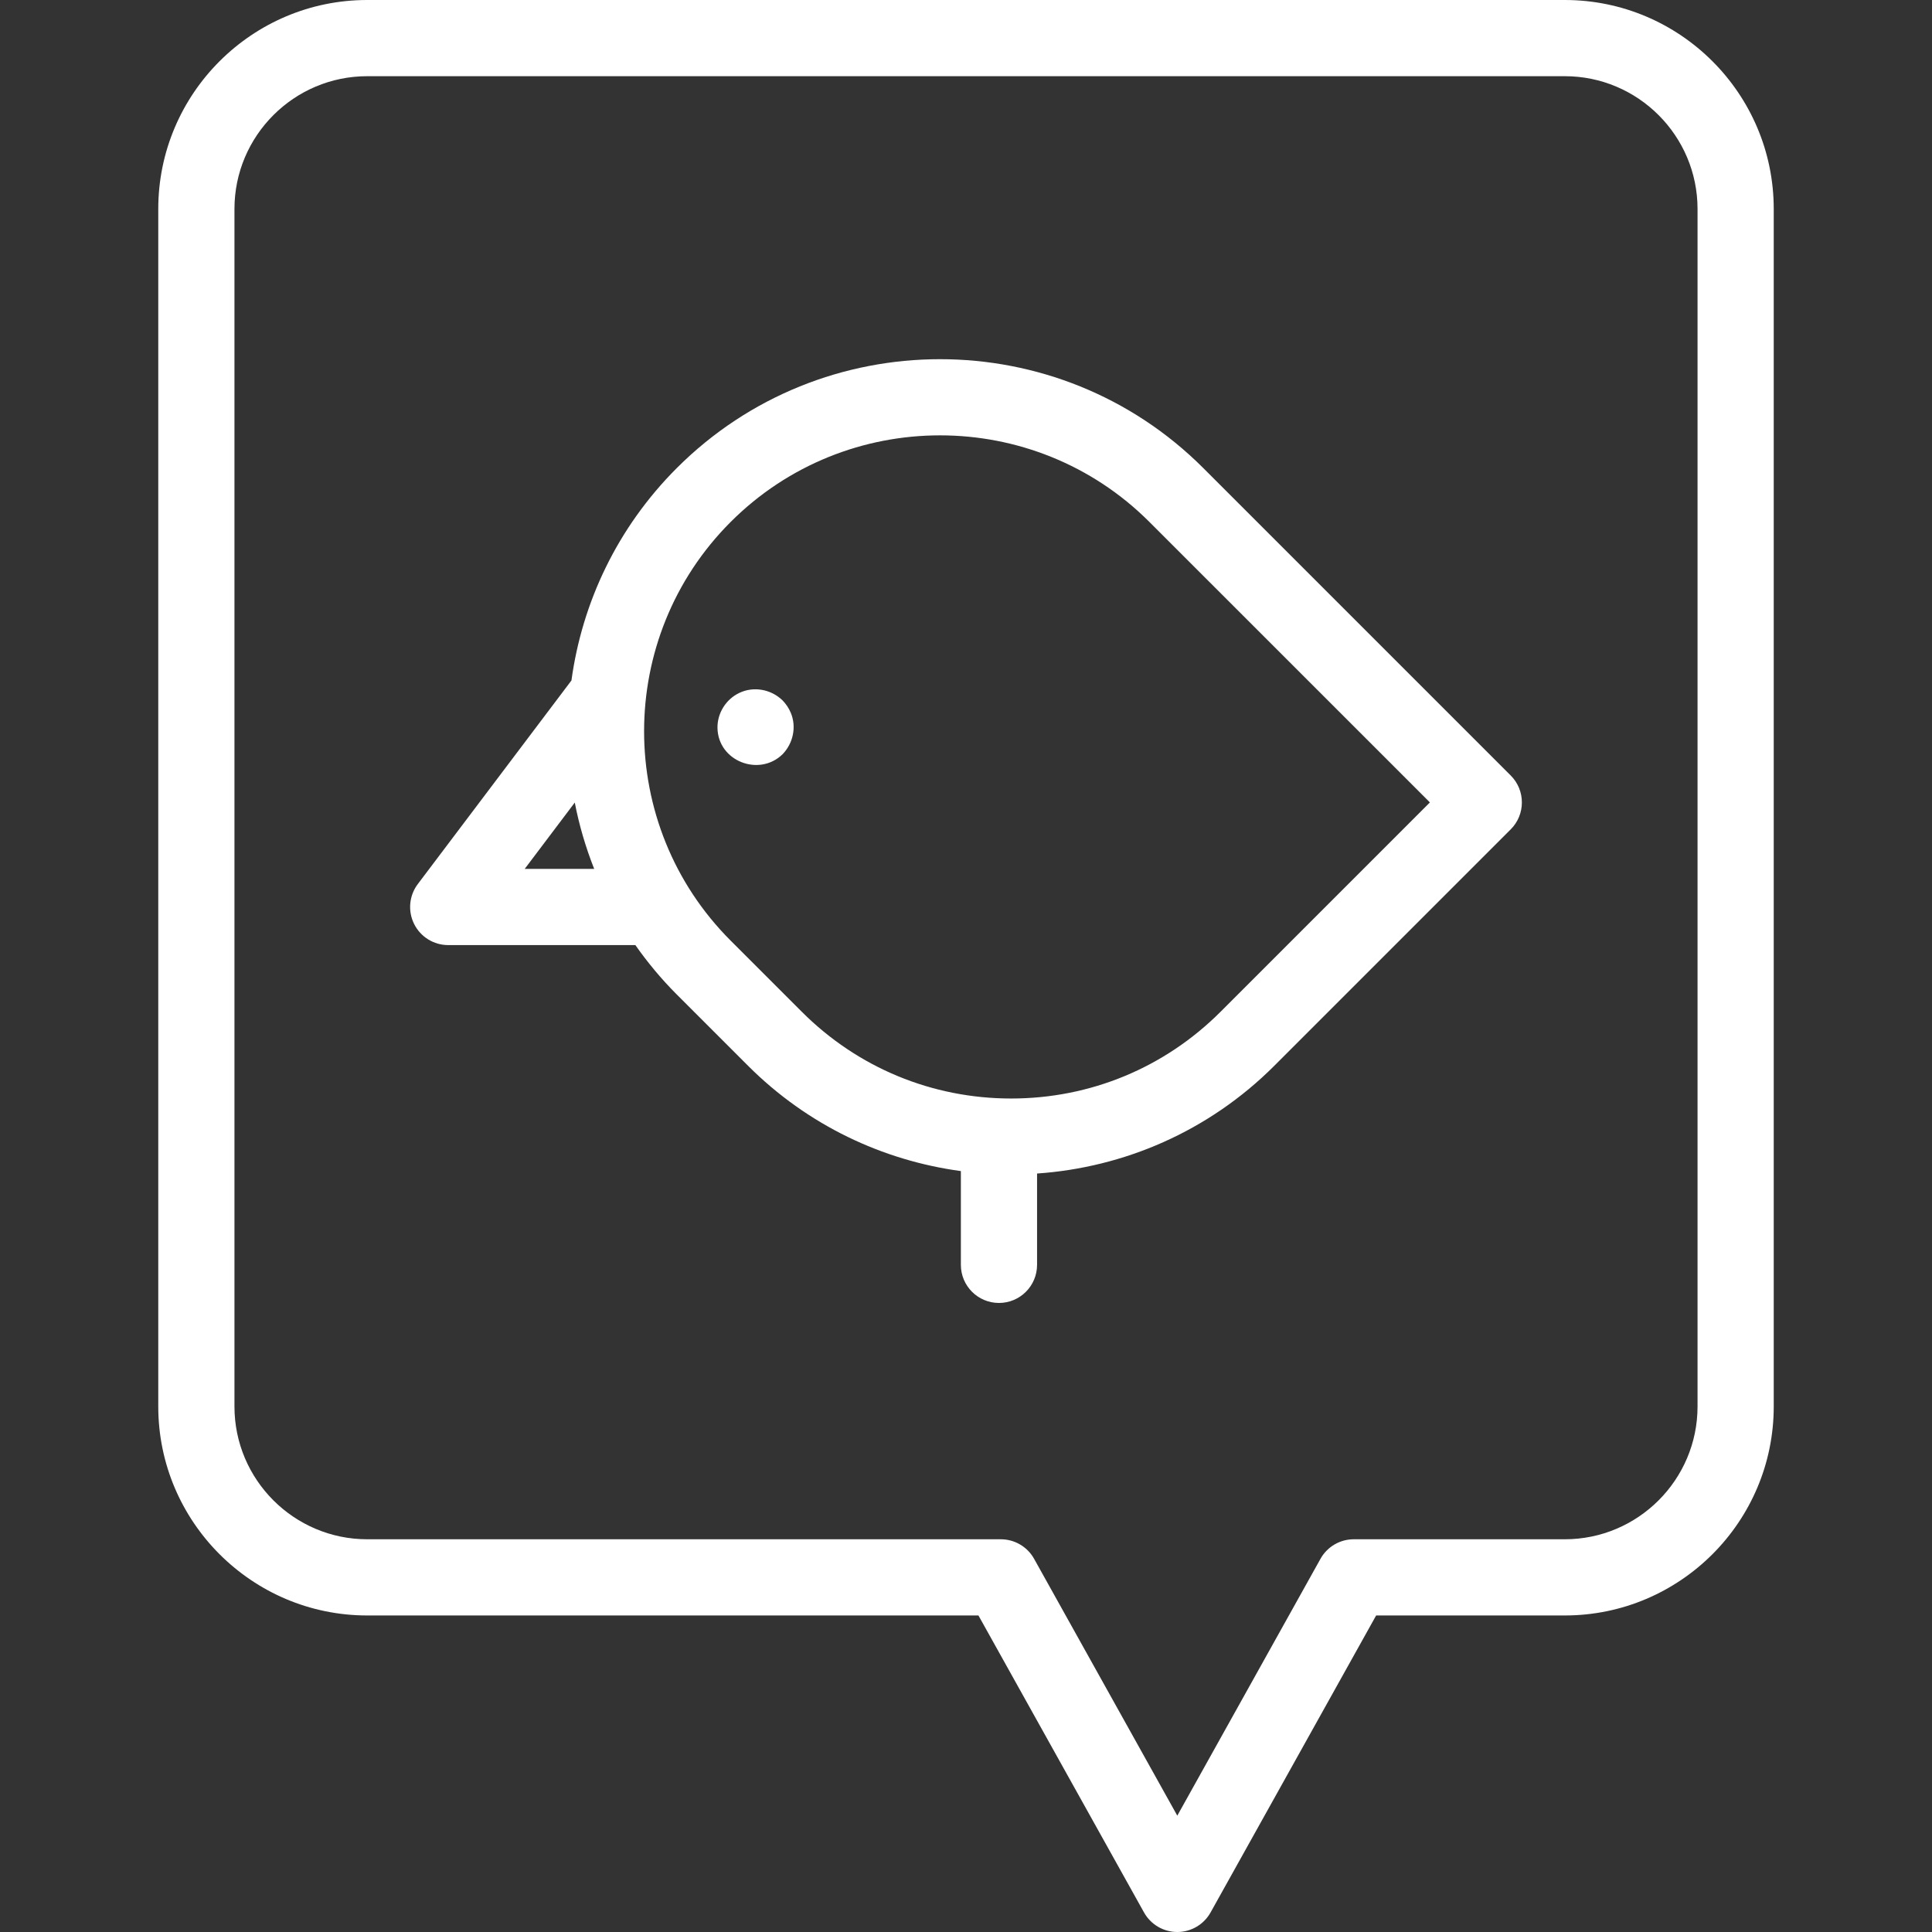 <!DOCTYPE svg PUBLIC "-//W3C//DTD SVG 1.1//EN" "http://www.w3.org/Graphics/SVG/1.1/DTD/svg11.dtd">
<svg version="1.1" id="IconsRepoEditor" xmlns="http://www.w3.org/2000/svg" xmlns:xlink="http://www.w3.org/1999/xlink" x="0px" y="0px" viewBox="0 0 380.345 380.345" style="enable-background:new 0 0 380.345 380.345;" xml:space="preserve" width="100px" height="100px" fill="#ffffff" stroke="#ffffff" stroke-width="0">
<rect x="0" y="0" width="380.345" height="380.345" fill="#333333" stroke="none"/>
<g id="IconsRepo_bgCarrier"/> <path d="M155.676,140.321c-0.378-0.913-0.933-1.732-1.62-2.44c-2.243-2.183-5.664-2.831-8.514-1.47 c-2.638,1.26-4.356,4.002-4.294,6.936c0.139,6.51,8.194,9.629,12.807,5.145C156.138,146.346,156.849,143.106,155.676,140.321 C155.486,139.861,155.865,140.771,155.676,140.321z"/> <path d="M236.884,92.144c-28.576-28.575-75.068-28.575-103.645,0c-11.741,11.742-18.647,26.51-20.74,41.816l-30.246,40.079 c-1.714,2.271-1.995,5.315-0.727,7.862s3.868,4.156,6.713,4.156h36.845c2.399,3.416,5.104,6.68,8.154,9.731l14.006,14.006 c11.768,11.768,26.575,18.677,41.918,20.752v18.462c0,4.142,3.357,7.5,7.5,7.5s7.5-3.358,7.5-7.5v-17.98 c17.034-1.177,33.733-8.241,46.727-21.234l46.519-46.519c2.929-2.929,2.929-7.678,0-10.606L236.884,92.144z M103.296,171.057 l9.857-13.062c0.859,4.44,2.141,8.813,3.825,13.062H103.296z M240.282,199.187c-11.009,11.009-25.646,17.072-41.215,17.072 s-30.206-6.063-41.215-17.072l-14.006-14.006c-22.727-22.726-22.727-59.705,0-82.431c11.362-11.363,26.289-17.044,41.215-17.044 s29.853,5.682,41.215,17.044l55.222,55.221L240.282,199.187z"/> <path d="M308.052,0H72.294C49.612,0,31.157,18.454,31.157,41.136v235.758c0,22.682,18.454,41.136,41.137,41.136h120.329 l32.595,58.467c1.324,2.375,3.831,3.848,6.551,3.848s5.227-1.473,6.551-3.848l32.595-58.467h37.138 c22.683,0,41.136-18.454,41.136-41.136V41.136C349.188,18.454,330.735,0,308.052,0z M334.188,276.895 c0,14.411-11.725,26.136-26.136,26.136h-41.543c-2.72,0-5.227,1.472-6.551,3.848l-28.189,50.564l-28.189-50.564 c-1.324-2.376-3.831-3.848-6.551-3.848H72.294c-14.412,0-26.137-11.725-26.137-26.136V41.136C46.157,26.725,57.882,15,72.294,15 h235.758c14.411,0,26.136,11.725,26.136,26.136V276.895z"/> </svg>